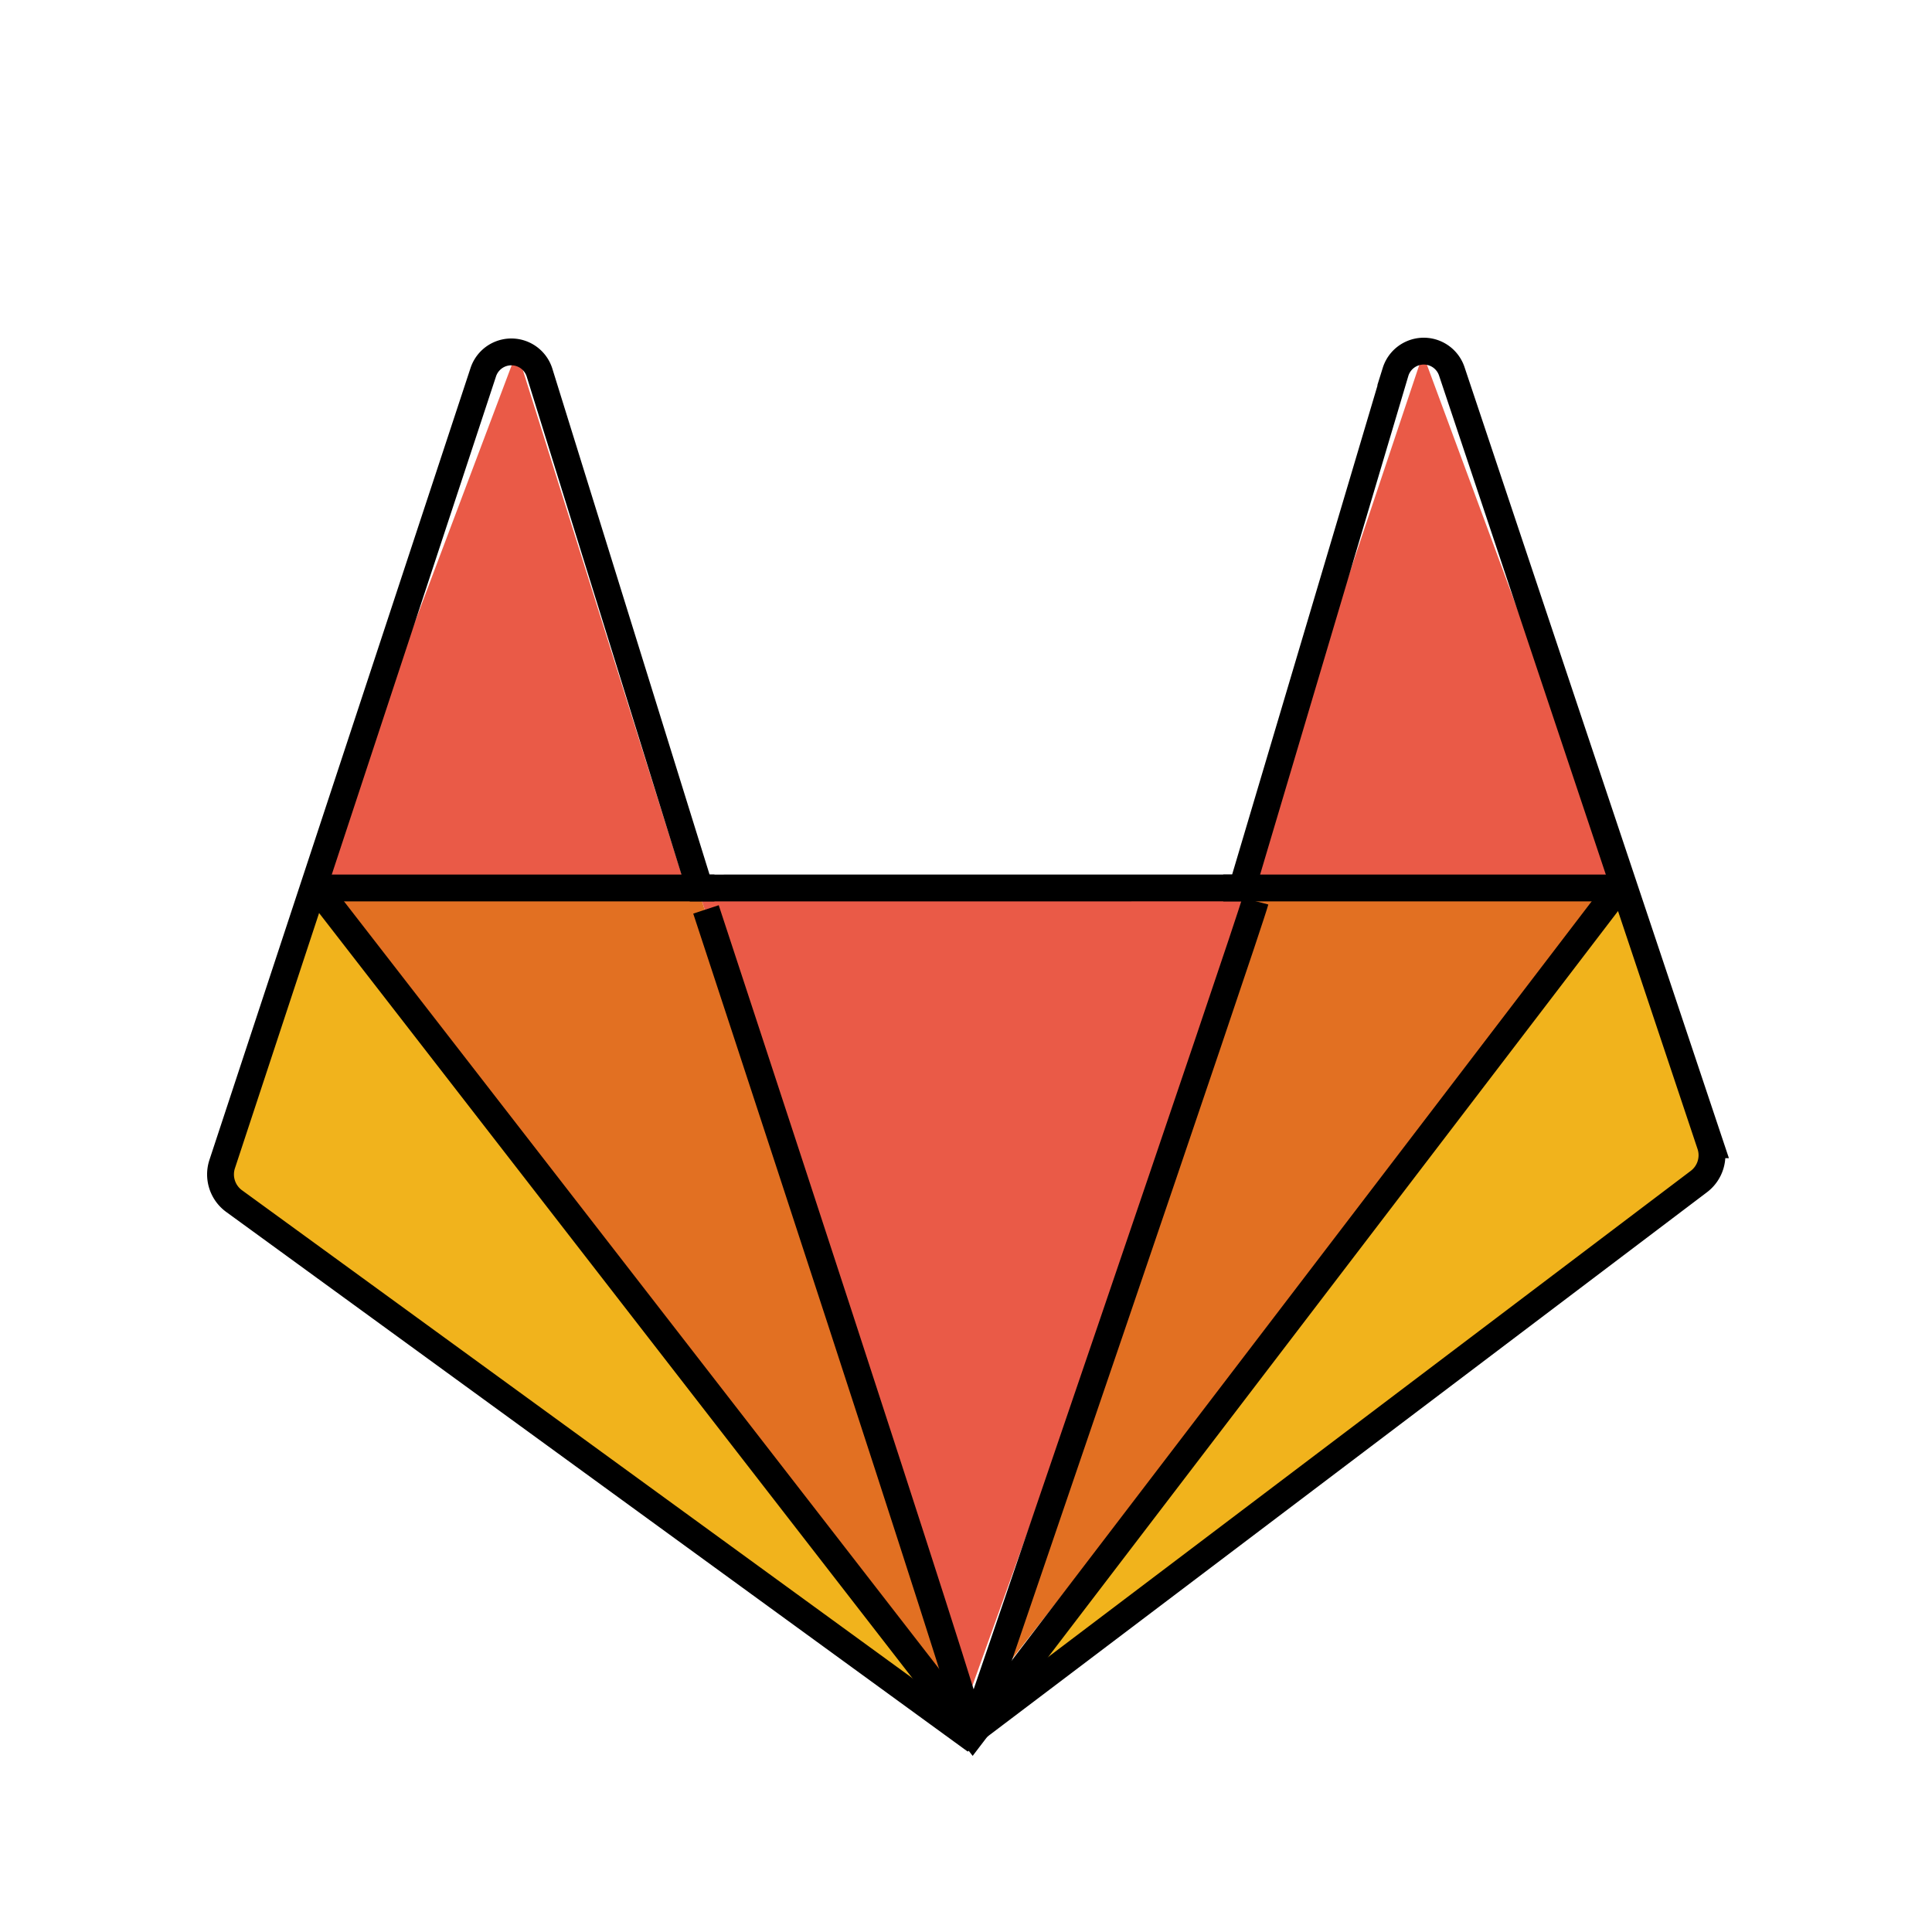 <svg id="emoji" viewBox="0 0 72 72" xmlns="http://www.w3.org/2000/svg" width="64" height="64">
  <g id="color">
    <polygon fill="#f1b31c" points="12.231 33.089 8.011 44.143 35.645 64.14 12.231 33.089"/>
    <polygon fill="#f1b31c" points="36.047 64.441 63.982 43.741 60.264 33.793 36.047 64.441"/>
    <polygon fill="#ea5a47" points="25.496 32.888 19.265 13.092 11.729 33.089 25.496 32.888"/>
    <polygon fill="#ea5a47" points="46.296 33.29 60.465 33.29 53.029 13.193 46.296 33.29"/>
    <polygon fill="#ea5a47" points="25.998 33.089 35.946 63.637 46.799 33.391 25.998 33.089"/>
    <polygon fill="#e27022" points="12.131 32.888 25.998 33.089 35.946 63.738 12.131 32.888"/>
    <polygon fill="#e27022" points="46.598 33.089 36.851 62.934 59.963 33.391 46.598 33.089"/>
  </g>
  <g id="line">
    <path fill="none" stroke="#000" strokeLinecap="round" strokeLinejoin="round" strokeWidth="2" d="M8.28,43.382,18.011,13.869a1.101,1.101,0,0,1,2.096.018l5.968,19.206,20.216-.002,5.717-19.232a1.101,1.101,0,0,1,2.095-.022l9.634,28.825a1.23,1.23,0,0,1-.425,1.371l-27.255,20.62L8.725,44.762A1.231,1.231,0,0,1,8.28,43.382Z"/>
    <line x1="11.673" x2="26.625" y1="33.092" y2="33.092" fill="none" stroke="#000" strokeLinecap="round" strokeMiterlimit="10" strokeWidth="2"/>
    <line x1="45.586" x2="60.539" y1="33.092" y2="33.092" fill="none" stroke="#000" strokeLinecap="round" strokeMiterlimit="10" strokeWidth="2"/>
    <polyline fill="none" stroke="#000" strokeLinecap="round" strokeLinejoin="round" strokeWidth="2" points="60.337 33.079 36.245 64.617 11.79 33.079"/>
    <path fill="none" stroke="#000" strokeLinecap="round" strokeLinejoin="round" strokeWidth="2" d="M46.782,33.582c-.259.994-10.537,31.035-10.537,31.035.079-.304-9.935-30.726-9.935-30.726"/>
  </g>
</svg>
